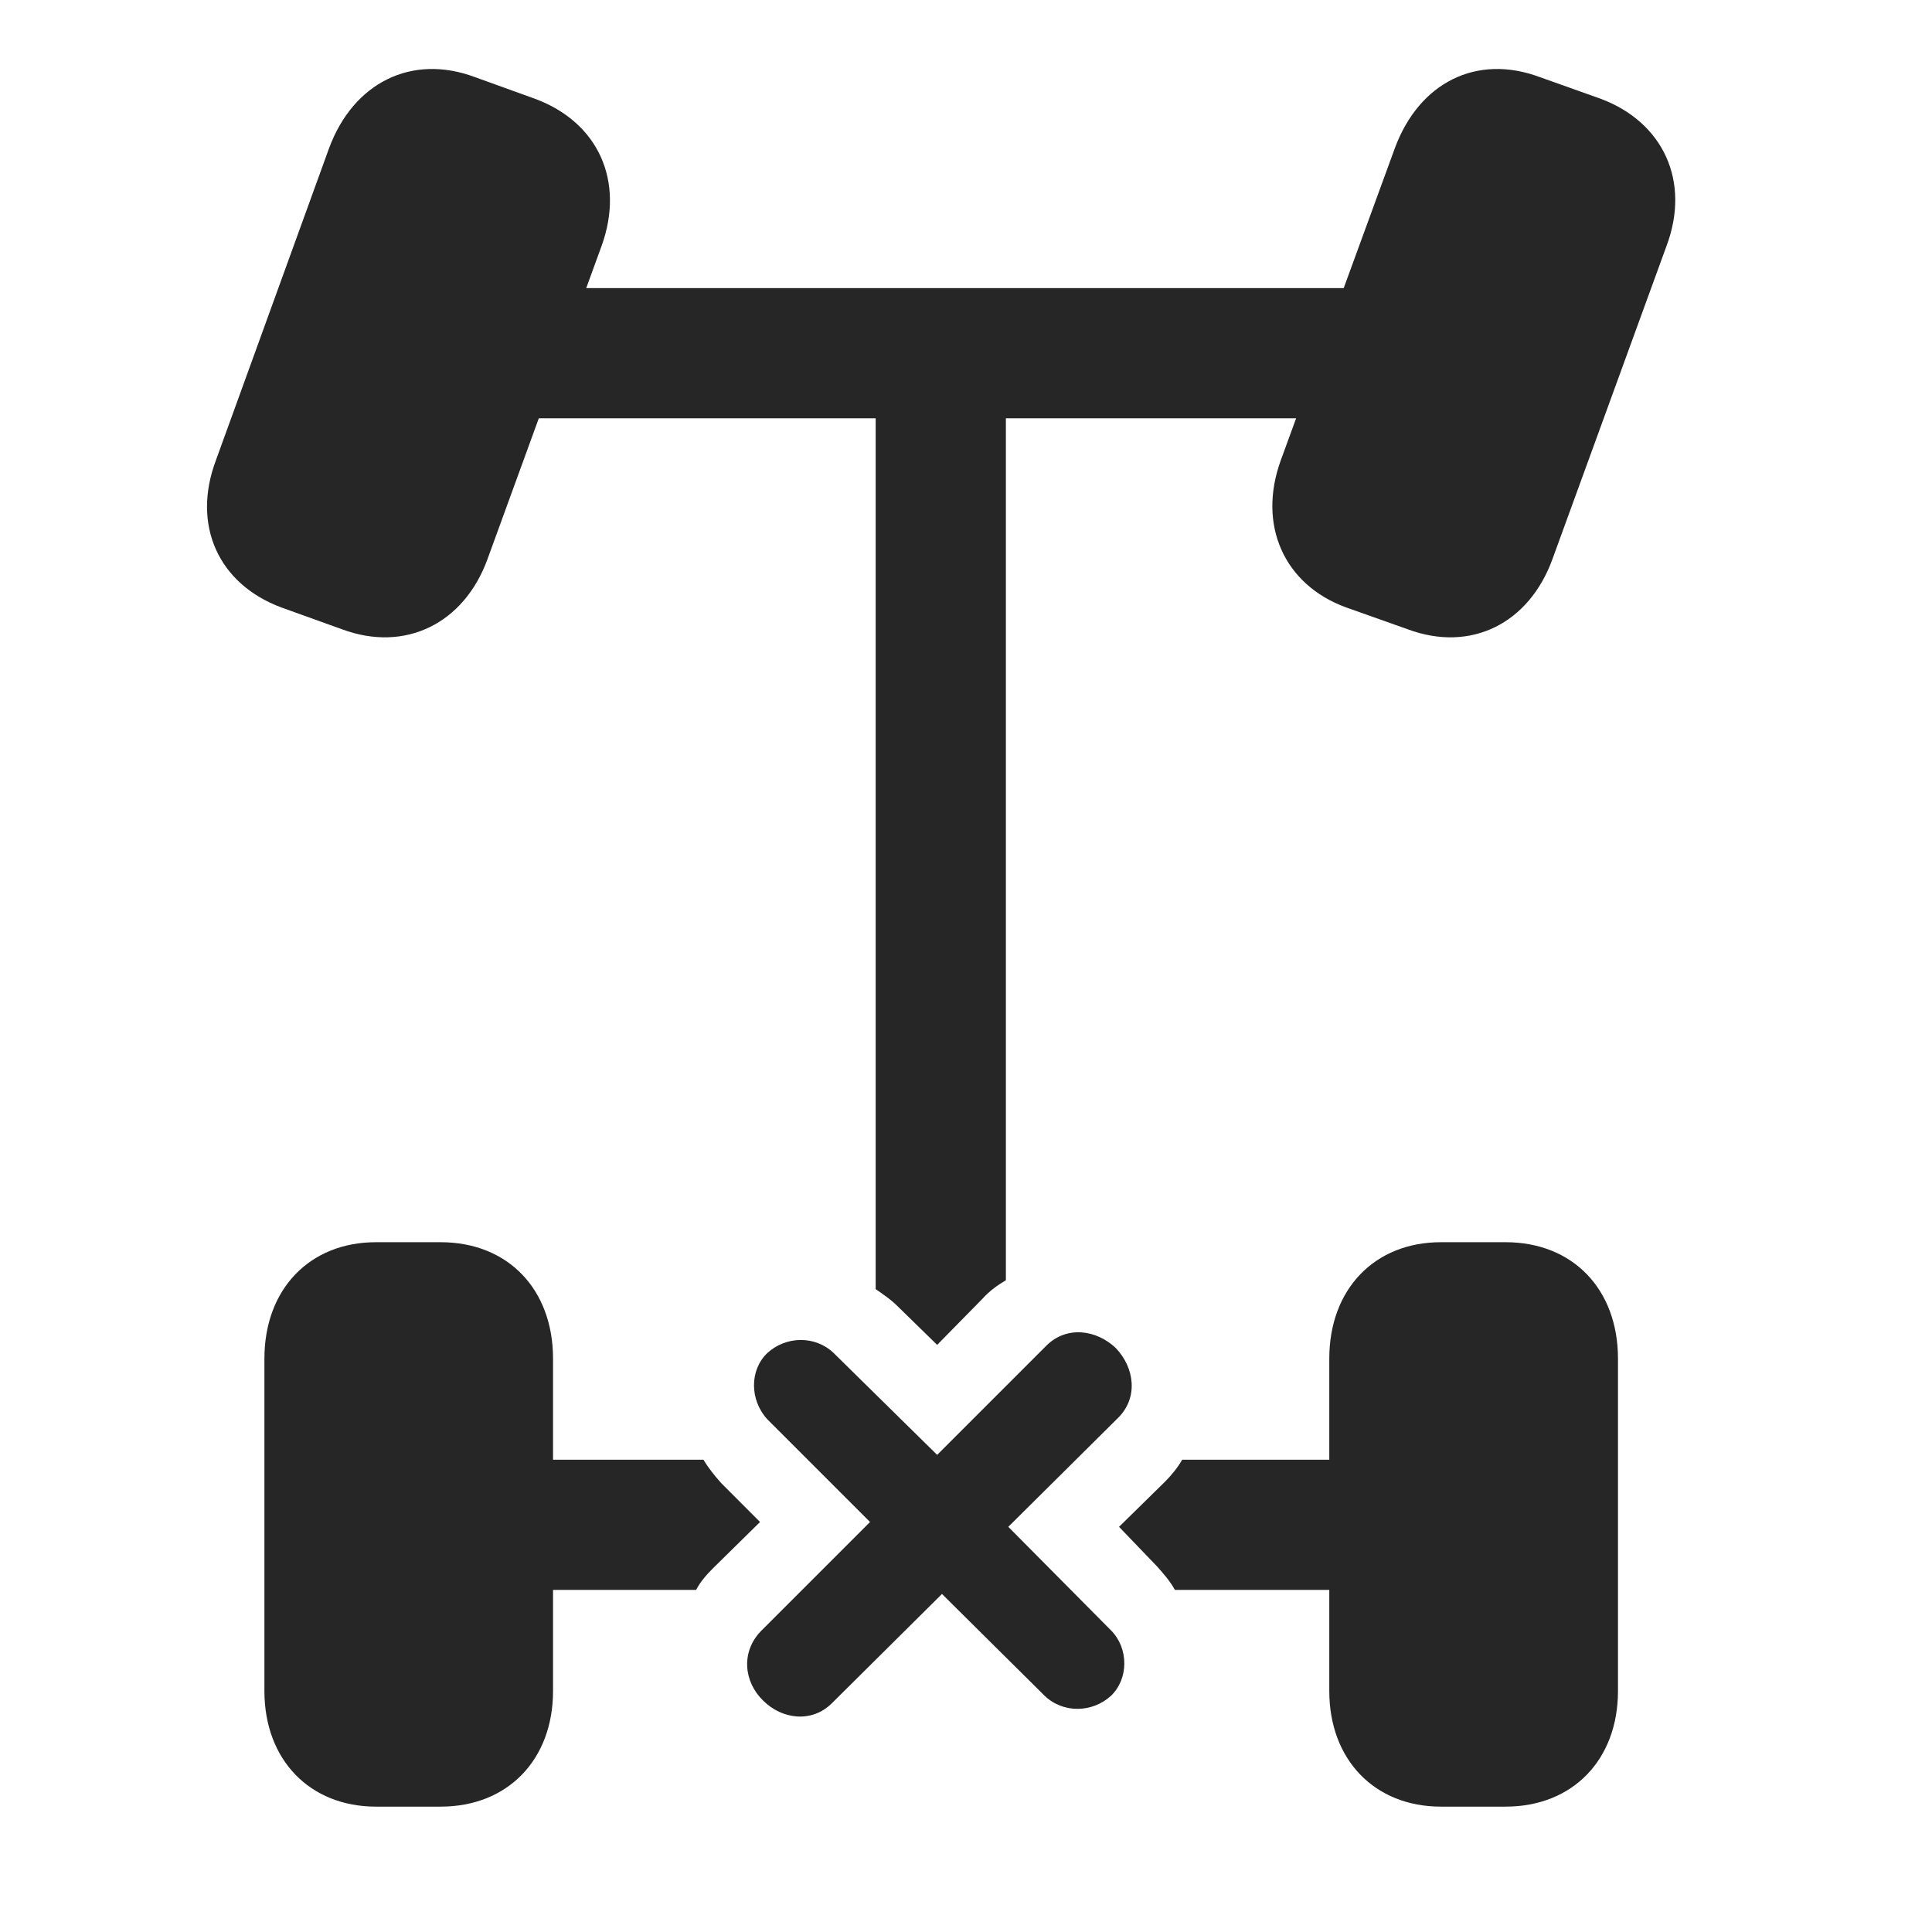 <svg width="28" height="28" viewBox="0 0 28 28" fill="none" xmlns="http://www.w3.org/2000/svg">
<path d="M4.078 8.804L4.957 9.12C5.871 9.46 6.726 9.038 7.066 8.101L8.718 3.566C9.058 2.628 8.672 1.773 7.757 1.433L6.879 1.116C5.965 0.777 5.121 1.198 4.769 2.148L3.129 6.671C2.777 7.609 3.164 8.464 4.078 8.804ZM19.511 8.804L20.402 9.12C21.316 9.46 22.16 9.038 22.5 8.101L24.152 3.566C24.504 2.628 24.105 1.773 23.203 1.433L22.312 1.116C21.398 0.777 20.566 1.198 20.215 2.148L18.562 6.671C18.222 7.609 18.609 8.476 19.511 8.804ZM5.449 26.183H6.386C7.359 26.183 8.015 25.503 8.015 24.507V19.691C8.015 18.683 7.359 18.003 6.386 18.003H5.449C4.488 18.003 3.832 18.683 3.832 19.691V24.507C3.832 25.503 4.488 26.183 5.449 26.183ZM20.883 26.183H21.82C22.793 26.183 23.449 25.503 23.449 24.507V19.691C23.449 18.683 22.793 18.003 21.82 18.003H20.883C19.922 18.003 19.265 18.683 19.265 19.691V24.507C19.265 25.503 19.922 26.183 20.883 26.183ZM7.09 6.062H20.203V4.175H7.09V6.062ZM12.691 4.175V18.683C12.808 18.765 12.914 18.835 13.019 18.941L13.582 19.491L14.238 18.823C14.343 18.706 14.461 18.624 14.578 18.554V4.175H12.691ZM7.09 23.042H10.089C10.148 22.925 10.242 22.82 10.336 22.726L11.015 22.058L10.453 21.495C10.359 21.39 10.265 21.273 10.195 21.155H7.09V23.042ZM20.203 23.042V21.155H17.133C17.074 21.261 16.98 21.378 16.886 21.472L16.218 22.128L16.769 22.702C16.863 22.808 16.957 22.913 17.027 23.042H20.203Z" fill="black" fill-opacity="0.85"/>
<path d="M11.062 24.648C11.332 24.917 11.765 24.976 12.058 24.683L13.652 23.101L15.14 24.577C15.41 24.835 15.832 24.823 16.101 24.577C16.359 24.331 16.359 23.886 16.101 23.628L14.613 22.128L16.207 20.546C16.5 20.253 16.441 19.82 16.172 19.538C15.89 19.269 15.457 19.21 15.164 19.503L13.582 21.085L12.082 19.609C11.812 19.351 11.39 19.363 11.121 19.609C10.863 19.855 10.863 20.288 11.121 20.57L12.609 22.058L11.027 23.64C10.734 23.945 10.781 24.378 11.062 24.648Z" fill="black" fill-opacity="0.85"/>
</svg>
